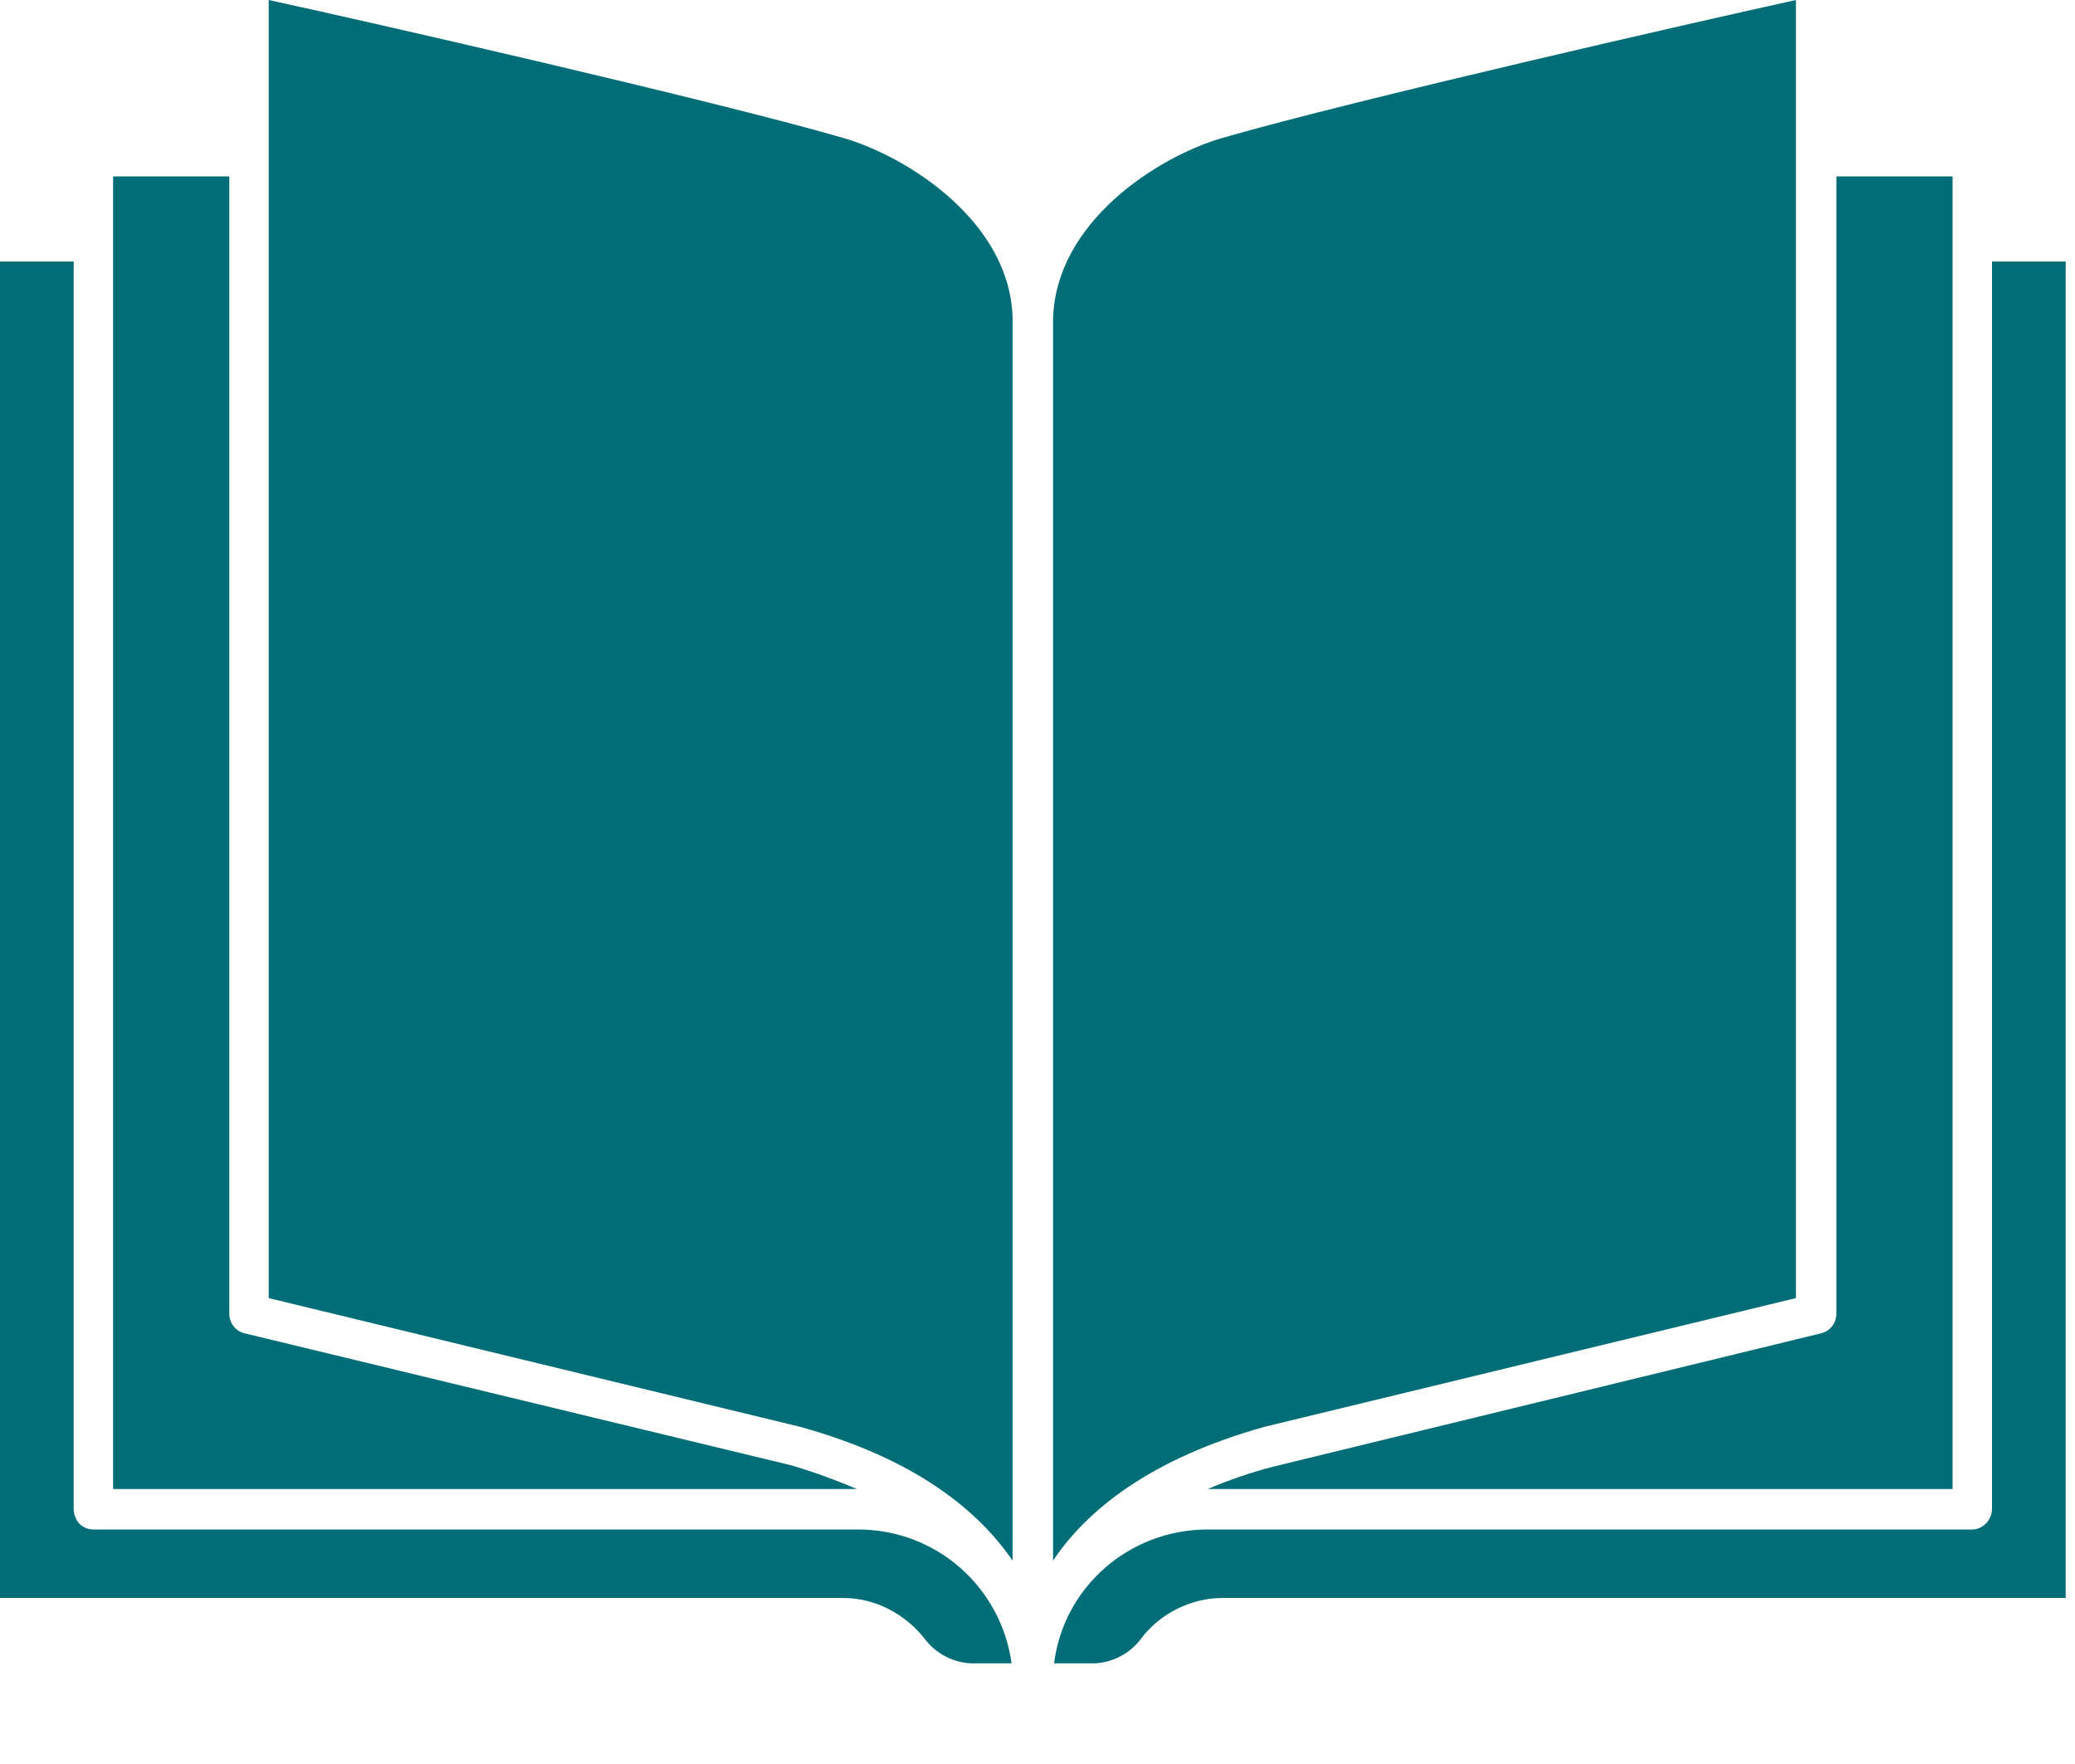 <svg width="20" height="17" viewBox="0 0 20 17" fill="none" xmlns="http://www.w3.org/2000/svg" xmlns:xlink="http://www.w3.org/1999/xlink">
	<desc>
			Created with Pixso.
	</desc>
	<defs/>
	<path id="Vector" d="M8.27 14.74L0.9 14.74C0.85 14.74 0.8 14.72 0.76 14.68C0.73 14.64 0.71 14.59 0.71 14.54L0.71 2.52L0 2.52L0 15.4L8.13 15.4C8.43 15.4 8.72 15.55 8.91 15.79C9.02 15.94 9.2 16.03 9.38 16.03L9.75 16.03C9.65 15.3 9.03 14.74 8.27 14.74L8.27 14.74Z" fill="#006D77" fill-opacity="1" fill-rule="nonzero"/>
	<path id="Vector" d="M7.62 14.12L2.36 12.85C2.27 12.83 2.21 12.75 2.21 12.66L2.21 1.7L1.09 1.7L1.09 2.34L1.09 14.35L8.26 14.35C8.07 14.27 7.86 14.19 7.62 14.12L7.62 14.12Z" fill="#006D77" fill-opacity="1" fill-rule="nonzero"/>
	<path id="Vector" d="M8.13 1.33C6.85 0.96 3.51 0.2 2.59 0L2.59 12.51L7.71 13.75C8.83 14.06 9.43 14.56 9.76 15.04L9.76 3.07C9.74 2.14 8.75 1.51 8.13 1.33L8.13 1.33Z" fill="#006D77" fill-opacity="1" fill-rule="nonzero"/>
	<path id="Vector" d="M19.2 2.52L19.2 14.54C19.2 14.65 19.11 14.74 19.01 14.74L11.64 14.74C10.88 14.74 10.25 15.3 10.16 16.03L10.53 16.03C10.71 16.03 10.89 15.94 11 15.79C11.18 15.55 11.48 15.4 11.78 15.4L19.91 15.4L19.91 2.52L19.2 2.52Z" fill="#006D77" fill-opacity="1" fill-rule="nonzero"/>
	<path id="Vector" d="M11.64 14.35L18.82 14.35L18.82 1.7L17.7 1.7L17.7 12.66C17.7 12.75 17.64 12.83 17.55 12.85L12.29 14.13C12.05 14.19 11.83 14.27 11.64 14.35L11.64 14.35Z" fill="#006D77" fill-opacity="1" fill-rule="nonzero"/>
	<path id="Vector" d="M12.19 13.75L17.31 12.51L17.31 0C16.4 0.2 13.06 0.96 11.78 1.33C11.16 1.51 10.17 2.14 10.15 3.08L10.15 15.04C10.47 14.56 11.08 14.06 12.19 13.75L12.19 13.75Z" fill="#006D77" fill-opacity="1" fill-rule="nonzero"/>
</svg>
